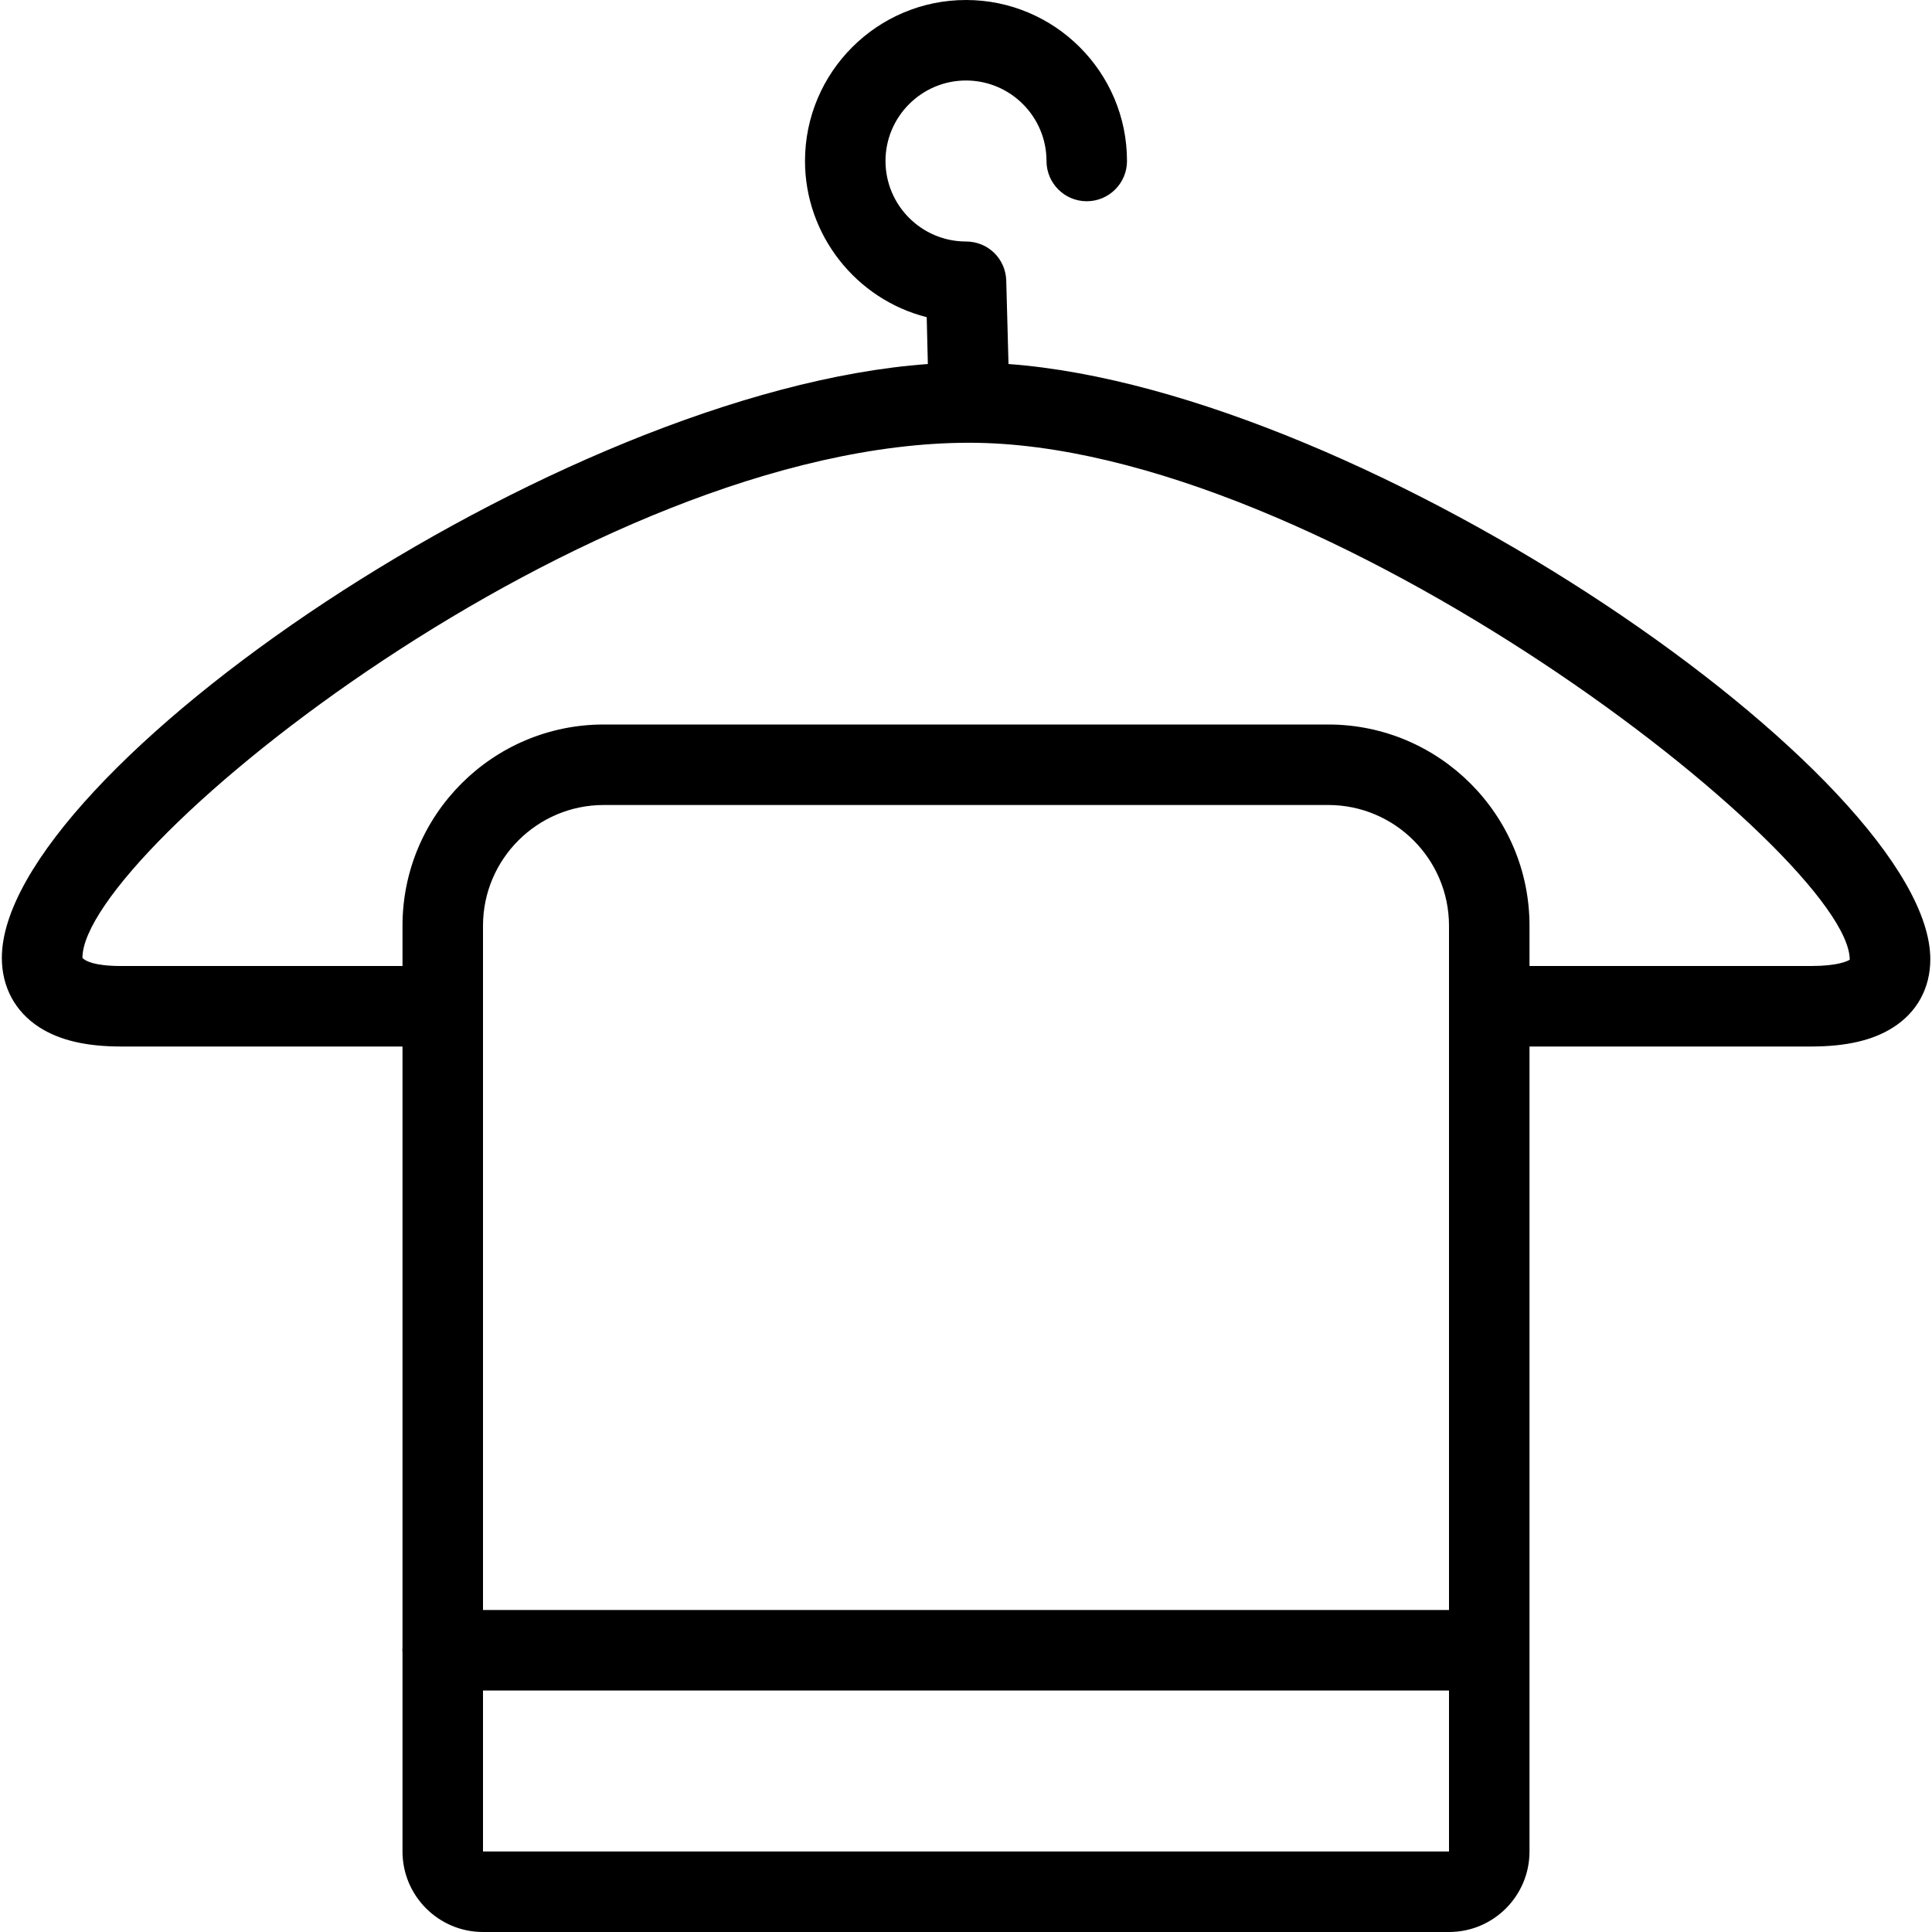 <?xml version="1.0" encoding="utf-8"?>
<!-- Generator: Adobe Illustrator 22.1.0, SVG Export Plug-In . SVG Version: 6.00 Build 0)  -->
<svg version="1.1" id="Layer_1" xmlns="http://www.w3.org/2000/svg" xmlns:xlink="http://www.w3.org/1999/xlink" x="0px" y="0px"
	 viewBox="0 0 24 24" style="enable-background:new 0 0 24 24;" xml:space="preserve">
<g>
	<title>bathroom-hanger</title>
	<path d="M6,24c-0.551,0-1-0.448-1-1v-2.47c-0.001-0.01-0.002-0.021-0.002-0.03c0-0.01,0.001-0.021,0.002-0.031L5,13H1.5
		c-0.433,0-0.765-0.079-1.015-0.241c-0.298-0.193-0.462-0.499-0.462-0.86c0-2.29,6.89-7.044,11.503-7.377L11.512,3.94
		C10.636,3.719,10,2.92,10,2c0-1.103,0.897-2,2-2s2,0.897,2,2c0,0.276-0.224,0.5-0.5,0.5S13,2.276,13,2c0-0.551-0.448-1-1-1
		c-0.551,0-1,0.449-1,1s0.449,1,1,1c0.273,0,0.493,0.214,0.5,0.487l0.028,1.035c4.48,0.331,11.451,5.16,11.451,7.394
		c0,0.359-0.166,0.662-0.468,0.851C23.262,12.924,22.932,13,22.5,13H19v10c0,0.552-0.448,1-1,1H6z M6,23h12v-2H6V23z M18,20v-8.5
		c0-0.827-0.673-1.5-1.5-1.5h-9C6.673,10,6,10.673,6,11.5V20H18z M22.5,12c0.328,0,0.449-0.06,0.478-0.078
		c0-1.281-6.544-6.422-10.938-6.422c-4.717,0-11.016,5.068-11.016,6.399C1.059,11.939,1.177,12,1.5,12H5v-0.5
		C5,10.121,6.121,9,7.5,9h9c1.378,0,2.5,1.121,2.5,2.5V12H22.5z"/>
</g>
</svg>
